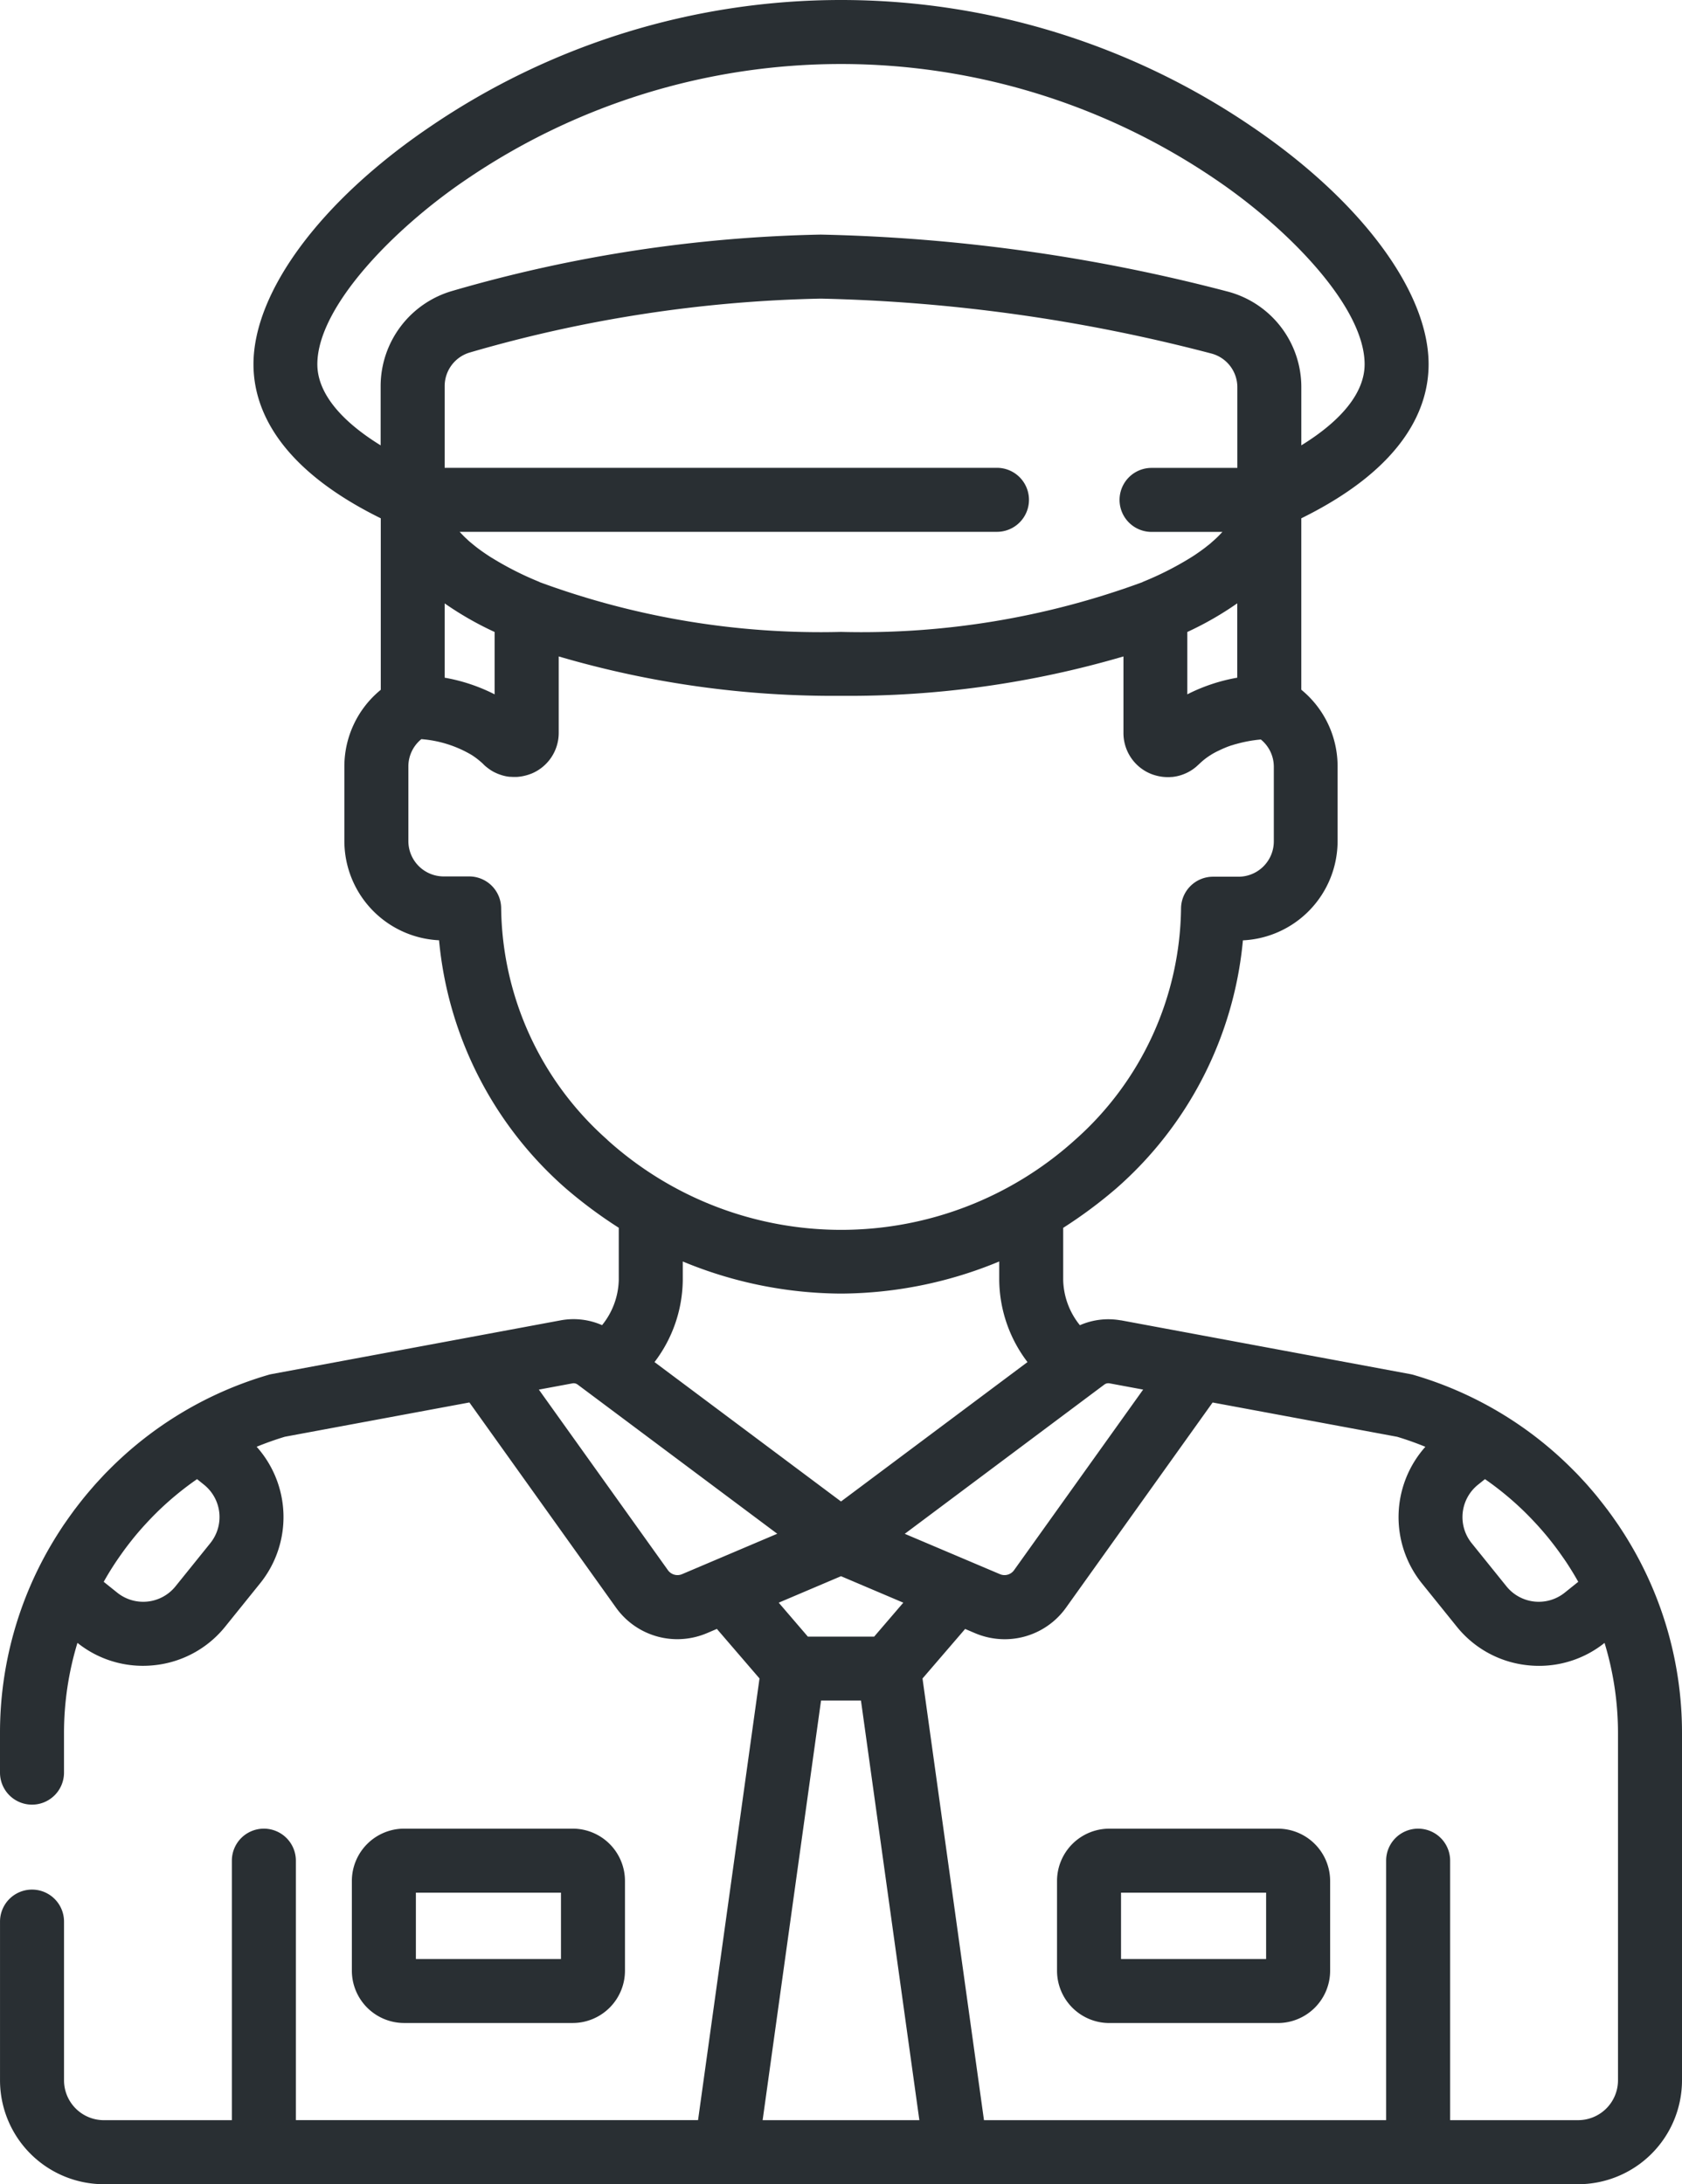 <svg xmlns="http://www.w3.org/2000/svg" width="87.565" height="113.704" viewBox="0 0 87.565 113.704"><defs><style>.a{fill:#292f33;}</style></defs><g transform="translate(-58.85)"><g transform="translate(58.85)"><path class="a" d="M143.606,80.179l-.039-.065q-.143-.234-.294-.465-.083-.127-.167-.253c-.069-.1-.138-.2-.209-.3q-.137-.2-.279-.388c-.028-.038-.054-.077-.083-.115l-.062-.079q-.171-.226-.348-.446L142,77.909c-.117-.143-.238-.285-.359-.425-.051-.058-.1-.117-.152-.175-.1-.114-.205-.226-.309-.337-.077-.084-.154-.167-.233-.249-.059-.061-.12-.121-.18-.181a19.306,19.306,0,0,0-8.325-4.967,1.632,1.632,0,0,0-.166-.04l-15.057-2.8c-.027,0-.053-.006-.08-.01a3.689,3.689,0,0,0-2.07.263,3.881,3.881,0,0,1-.869-2.344V63.919a24.164,24.164,0,0,0,2.768-2.058,19.56,19.56,0,0,0,6.588-12.908,5.177,5.177,0,0,0,4.929-5.165V39.9a5.149,5.149,0,0,0-1.889-3.994V26.982c5.444-2.683,6.627-5.811,6.627-8.018,0-3.787-3.527-8.527-9.2-12.371a37.989,37.989,0,0,0-42.777,0c-5.678,3.843-9.2,8.584-9.2,12.371,0,2.207,1.183,5.335,6.627,8.018v8.928A5.149,5.149,0,0,0,76.778,39.9v3.884a5.177,5.177,0,0,0,4.929,5.165,19.558,19.558,0,0,0,6.588,12.908,24.162,24.162,0,0,0,2.768,2.058v2.726a3.881,3.881,0,0,1-.869,2.344,3.684,3.684,0,0,0-2.15-.252l-15.057,2.8a1.635,1.635,0,0,0-.166.04A19.307,19.307,0,0,0,64.5,76.538c-.062.062-.124.123-.184.186-.078.081-.153.164-.23.246-.105.113-.21.226-.312.341-.05.057-.1.115-.15.173q-.183.211-.361.427c-.042.051-.082.1-.123.153q-.177.221-.348.447c-.02.027-.042.052-.062.079s-.055.077-.083.115q-.142.193-.279.388-.106.152-.209.3-.084.126-.166.252-.15.231-.294.465l-.039.065A19.3,19.3,0,0,0,58.85,90.25V92.28a1.666,1.666,0,1,0,3.332,0V90.25a16.129,16.129,0,0,1,.7-4.726,5.449,5.449,0,0,0,3.407,1.195,5.546,5.546,0,0,0,.6-.032,5.457,5.457,0,0,0,3.69-2.014l1.813-2.249a5.493,5.493,0,0,0-.181-7.109c.479-.195.968-.37,1.469-.521l9.607-1.785,7.623,10.668a3.922,3.922,0,0,0,3.2,1.656,3.971,3.971,0,0,0,1.554-.319l.507-.216,2.219,2.579-3.2,22.993H74.253V96.862a1.666,1.666,0,1,0-3.332,0v13.51H64.257a2.076,2.076,0,0,1-2.074-2.074v-8.264a1.666,1.666,0,0,0-3.332,0V108.3a5.413,5.413,0,0,0,5.406,5.406h76.752a5.413,5.413,0,0,0,5.406-5.406V90.25A19.308,19.308,0,0,0,143.606,80.179ZM69.8,80.332l-1.813,2.249a2.16,2.16,0,0,1-3.038.326l-.7-.561q.224-.4.469-.783l.006-.009c.14-.219.287-.433.437-.645.046-.064.091-.128.137-.191q.2-.274.412-.539c.036-.046.072-.092.109-.137q.239-.293.492-.573c.049-.055.1-.109.149-.163.167-.181.336-.358.511-.531l.045-.045A16.1,16.1,0,0,1,69.109,77l.365.294a2.16,2.16,0,0,1,.325,3.038Zm65.992-3.038.365-.294a16.084,16.084,0,0,1,2.09,1.73l.045.045c.175.173.344.351.511.531.05.054.1.108.149.163q.252.281.492.573c.037.045.073.092.109.137q.212.265.412.539c.046.063.092.127.137.191.15.212.3.425.437.645l.006.009q.245.384.469.783l-.7.561a2.16,2.16,0,0,1-3.038-.326l-1.813-2.249A2.163,2.163,0,0,1,135.791,77.294ZM115.9,72.408l.007-.005.436-.326a.351.351,0,0,1,.271-.063l1.748.325-6.719,9.4a.609.609,0,0,1-.738.208l-4.953-2.1Zm-13.267,5.756-9.709-7.257a7.155,7.155,0,0,0,1.471-4.262v-.975a21.722,21.722,0,0,0,8.219,1.672h.037a21.73,21.73,0,0,0,8.219-1.672v.975a7.156,7.156,0,0,0,1.471,4.262Zm3.243,5.268L104.358,85.2h-3.45L99.39,83.432l3.243-1.378ZM78.666,23.184c-2.141-1.32-3.295-2.778-3.295-4.22,0-3,4.012-7.087,7.74-9.611a34.657,34.657,0,0,1,39.041,0c3.728,2.524,7.74,6.608,7.74,9.611,0,1.442-1.153,2.9-3.295,4.22v-3.03a5.144,5.144,0,0,0-3.873-4.986,90.872,90.872,0,0,0-21.136-2.955h-.021a73.632,73.632,0,0,0-19.147,2.925,5.165,5.165,0,0,0-3.754,4.954Zm5.778,5.85-.07-.044c-.108-.069-.212-.139-.313-.208l-.122-.085q-.124-.088-.241-.177c-.054-.041-.105-.082-.156-.123s-.121-.1-.179-.147-.12-.1-.177-.157-.087-.078-.127-.118c-.065-.063-.126-.126-.186-.189-.028-.03-.058-.06-.085-.09l-.008-.01h27.972a1.666,1.666,0,1,0,0-3.332H82V20.092a1.821,1.821,0,0,1,1.324-1.746,70.269,70.269,0,0,1,18.245-2.8h.02A87.478,87.478,0,0,1,121.9,18.4a1.814,1.814,0,0,1,1.366,1.758v4.2H118.8a1.666,1.666,0,1,0,0,3.332h3.688l-.008.01c-.027.03-.057.06-.085.09-.06.063-.12.126-.186.189-.041.039-.084.078-.127.118s-.116.1-.177.157-.118.1-.179.147-.1.082-.156.123q-.117.089-.241.177l-.122.085c-.1.07-.2.139-.313.208l-.07.044a16.444,16.444,0,0,1-2.46,1.246c-.02.008-.038.02-.057.029a42.335,42.335,0,0,1-15.671,2.583,42.334,42.334,0,0,1-15.671-2.583c-.019-.009-.037-.02-.057-.029A16.444,16.444,0,0,1,84.445,29.033ZM84.6,32.9v3.246a9.245,9.245,0,0,0-2.6-.867V31.412A16.851,16.851,0,0,0,84.6,32.9Zm36.061,0a16.845,16.845,0,0,0,2.6-1.492v3.871a9.246,9.246,0,0,0-2.6.867ZM90.469,59.335a16.349,16.349,0,0,1-5.529-12.08,1.666,1.666,0,0,0-1.666-1.63H81.948a1.84,1.84,0,0,1-1.838-1.838V39.9a1.83,1.83,0,0,1,.676-1.422A6.047,6.047,0,0,1,83.4,39.3l.028.018a3.851,3.851,0,0,1,.381.281l.042.036c.06.051.118.1.175.16s.1.094.154.138l.047.037q.06.047.122.089l.049.033c.056.036.113.071.172.1h0c.06.031.121.059.183.085l.052.02c.047.018.094.035.142.05l.054.017c.063.018.126.034.19.047h0c.066.013.132.022.2.029l.054,0q.076.006.152.007l.034,0h.022c.066,0,.131,0,.2-.01h.005c.067-.007.135-.017.2-.03l.057-.012q.075-.016.149-.037l.059-.017c.066-.021.131-.044.2-.07a2.293,2.293,0,0,0,1.414-2.121V34.173a50.689,50.689,0,0,0,14.7,2.05,50.689,50.689,0,0,0,14.7-2.05v3.985a2.293,2.293,0,0,0,1.414,2.121c.065.027.131.05.2.071l.056.016c.051.014.1.027.153.038l.054.011a2.261,2.261,0,0,0,.406.04h.021l.032,0c.052,0,.1,0,.156-.008l.051,0a2.266,2.266,0,0,0,.394-.077l.052-.016c.048-.015.1-.032.144-.051l.051-.02c.062-.026.123-.054.183-.085h0c.059-.031.116-.065.172-.1l.05-.033q.062-.042.122-.089l.048-.038c.053-.044.1-.089.154-.138s.114-.108.173-.159l.046-.04c.055-.046.11-.09.167-.132l.016-.012c.061-.045.124-.087.187-.128l.051-.033c.056-.035.113-.07.17-.1l.025-.014q.1-.054.2-.1l.049-.024c.059-.028.118-.056.178-.082l.024-.011c.068-.029.137-.057.2-.083l.036-.014q.1-.036.194-.068l.011,0c.072-.024.144-.046.215-.066l.008,0a7,7,0,0,1,1.289-.238,1.83,1.83,0,0,1,.676,1.422v3.884a1.84,1.84,0,0,1-1.838,1.838h-1.326a1.666,1.666,0,0,0-1.666,1.63,16.349,16.349,0,0,1-5.529,12.08,18.165,18.165,0,0,1-24.327,0ZM94.36,81.947a.61.61,0,0,1-.738-.207l-6.719-9.4,1.748-.325a.349.349,0,0,1,.271.063l.436.326.007.005,9.948,7.435Zm4.193,28.424,3.04-21.843h2.079l3.04,21.843Zm42.455,0h-6.664V96.862a1.666,1.666,0,1,0-3.332,0v13.51H110.076l-3.2-22.993,2.219-2.579.507.216a3.97,3.97,0,0,0,1.554.319,3.921,3.921,0,0,0,3.2-1.656l7.623-10.668,9.607,1.785c.5.15.99.326,1.469.521a5.5,5.5,0,0,0-.182,7.109l1.813,2.249a5.456,5.456,0,0,0,3.69,2.014,5.552,5.552,0,0,0,.6.032,5.451,5.451,0,0,0,3.407-1.195,16.128,16.128,0,0,1,.7,4.726V108.3h0A2.076,2.076,0,0,1,141.008,110.371Z" transform="translate(-58.85)"/></g><g transform="translate(113.879 95.196)"><path class="a" d="M318.139,428.66h-8.774a2.725,2.725,0,0,0-2.722,2.722v4.675a2.725,2.725,0,0,0,2.722,2.722h8.774a2.725,2.725,0,0,0,2.722-2.722v-4.675A2.725,2.725,0,0,0,318.139,428.66Zm-8.164,6.786v-3.454h7.553v3.454Z" transform="translate(-306.643 -428.66)"/></g><g transform="translate(77.168 95.195)"><path class="a" d="M152.833,428.659h-8.774a2.725,2.725,0,0,0-2.722,2.722v4.674a2.725,2.725,0,0,0,2.722,2.722h8.774a2.725,2.725,0,0,0,2.722-2.722v-4.674A2.725,2.725,0,0,0,152.833,428.659Zm-.61,6.786h-7.553v-3.454h7.553Z" transform="translate(-141.337 -428.659)"/></g></g></svg>